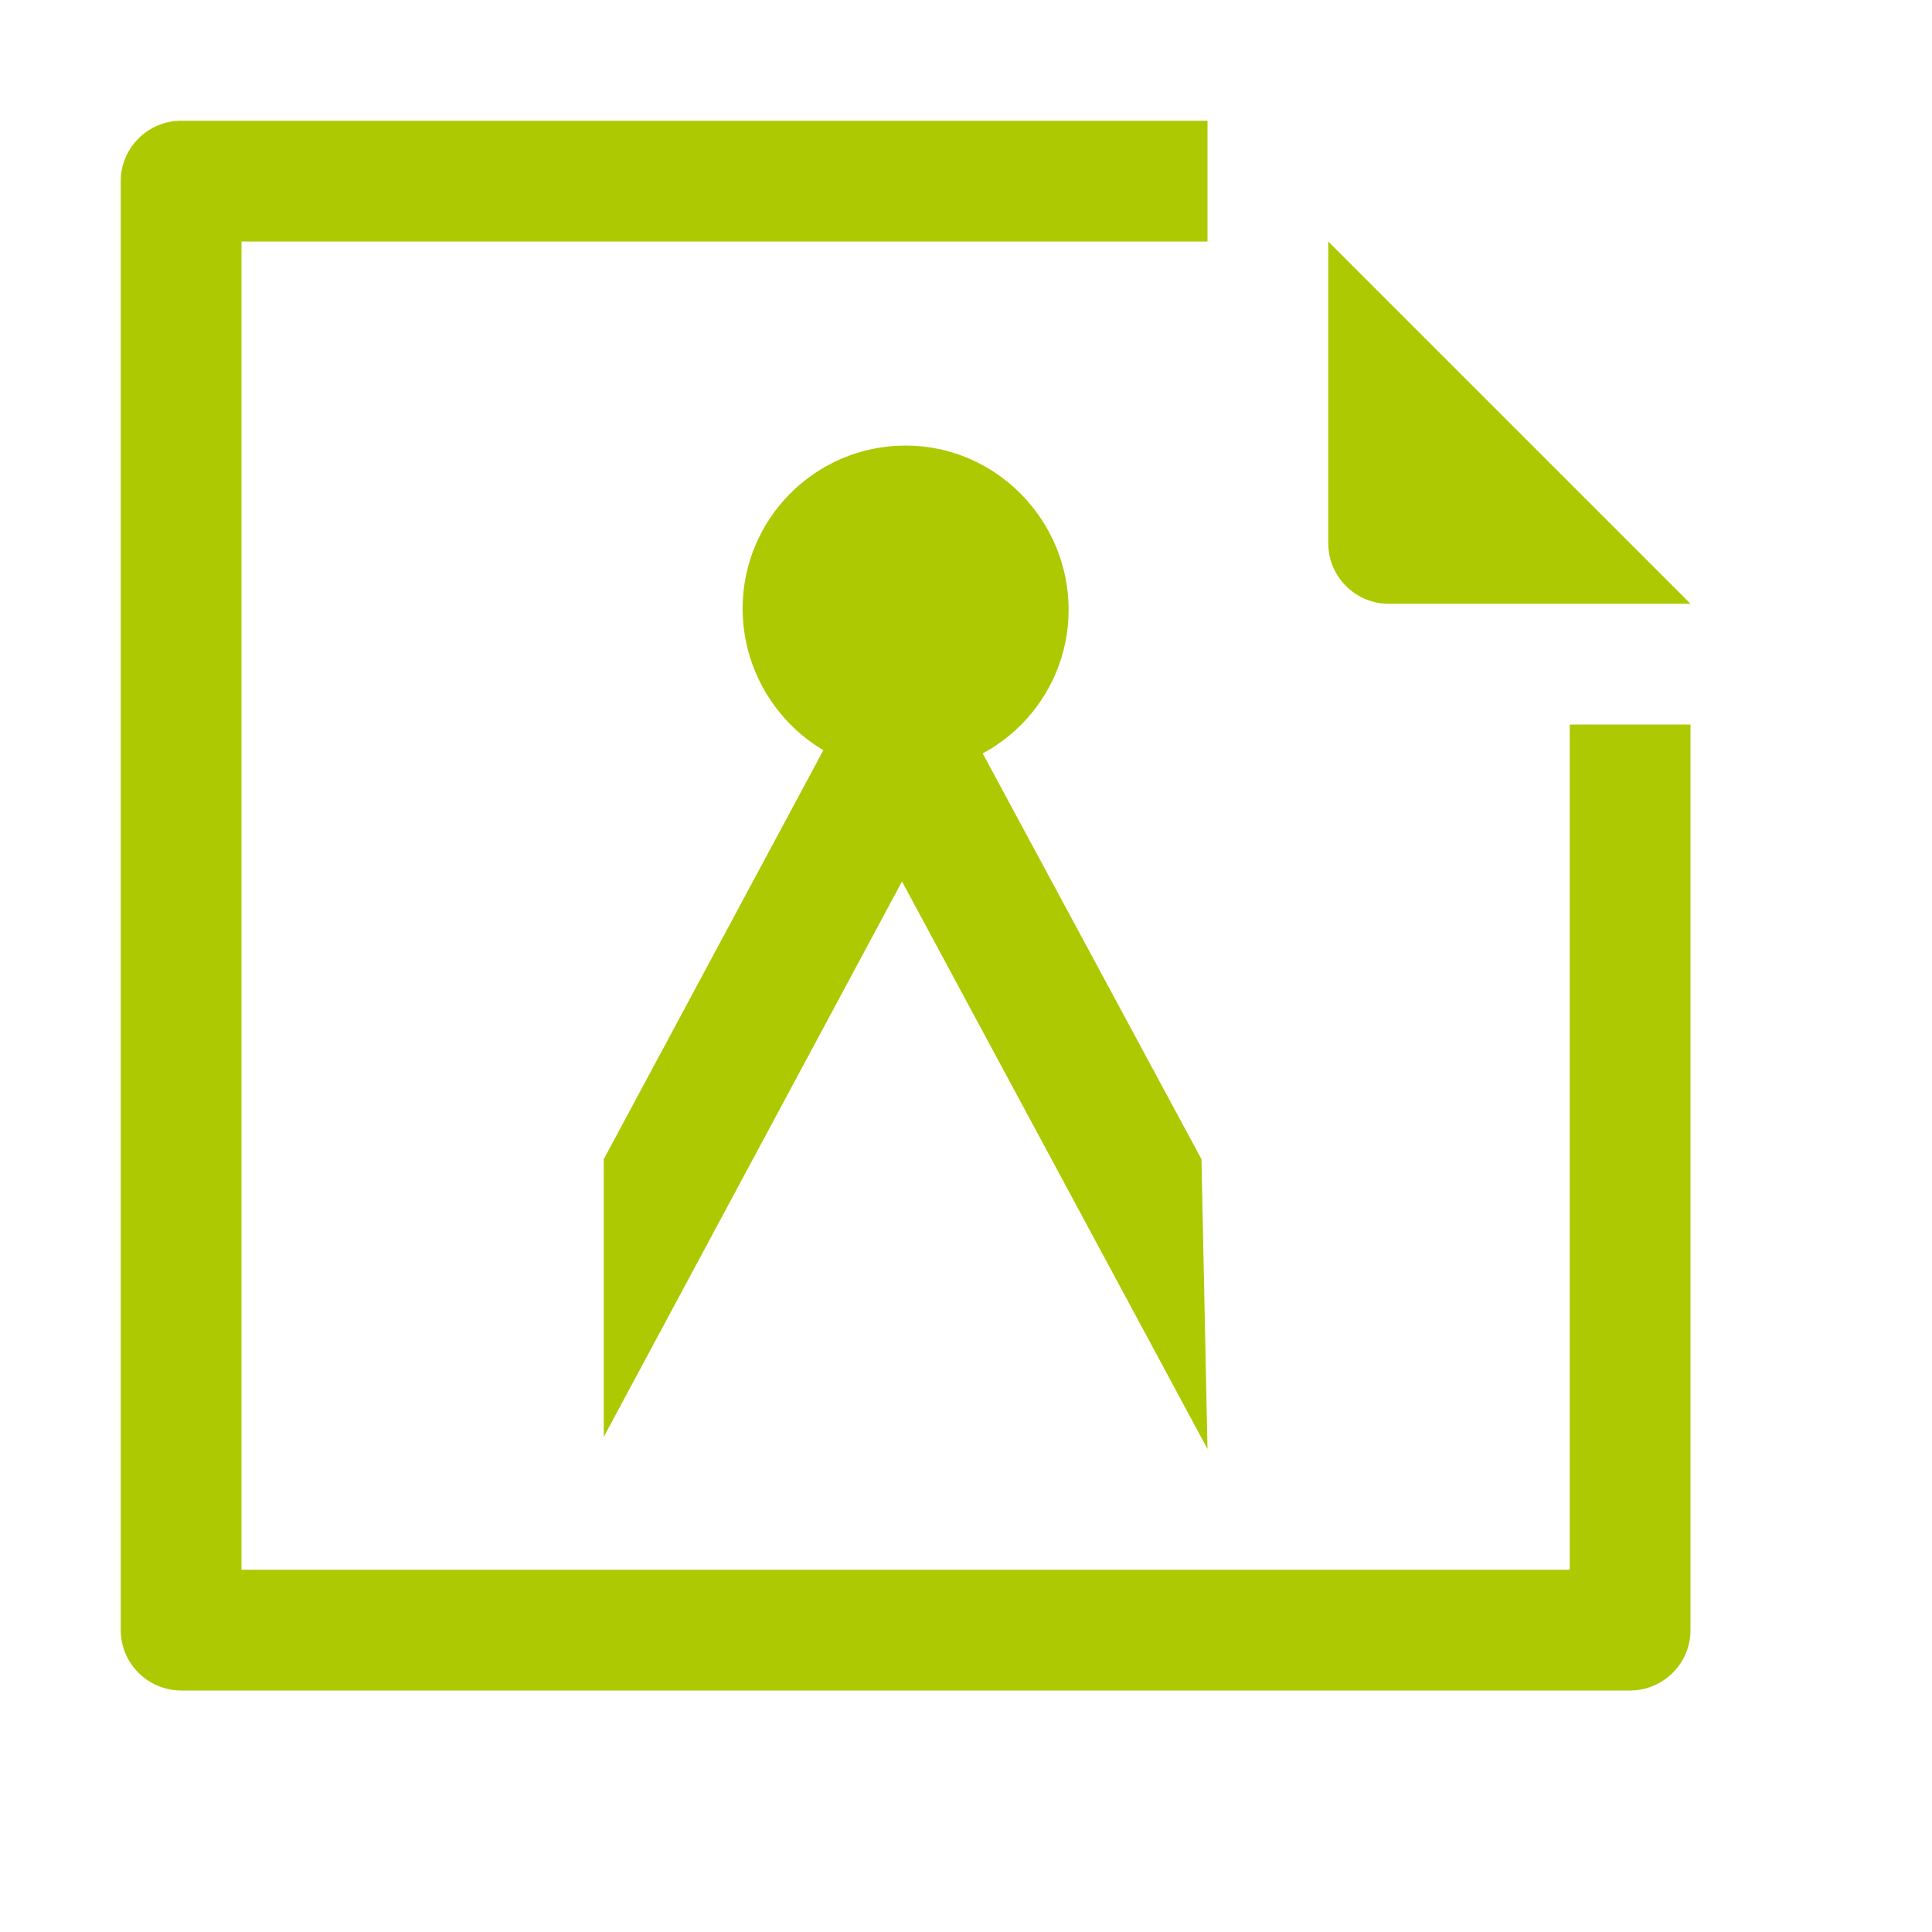 <svg xmlns="http://www.w3.org/2000/svg" viewBox="0 0 16 16" width="16" height="16">
<cis-name>cad-doc</cis-name>
<cis-semantic>success</cis-semantic>
<path fill="#ADC902" d="M14,5h-2.5C11.22,5,11,4.77,11,4.5V2L14,5z M14,13.5c0,0.28-0.23,0.5-0.5,0.5h-12C1.23,14,1,13.78,1,13.5
	v-12C1,1.22,1.23,1,1.5,1H10v1H2v11h11V6h1V13.5z M10,12L9.95,9.6L7.47,5L5,9.6v2.3l2.47-4.6L10,12z M7.5,3.69
	c-0.75,0-1.35,0.61-1.35,1.35S6.75,6.4,7.5,6.4s1.35-0.61,1.35-1.35S8.25,3.69,7.5,3.69z"/>
</svg>

